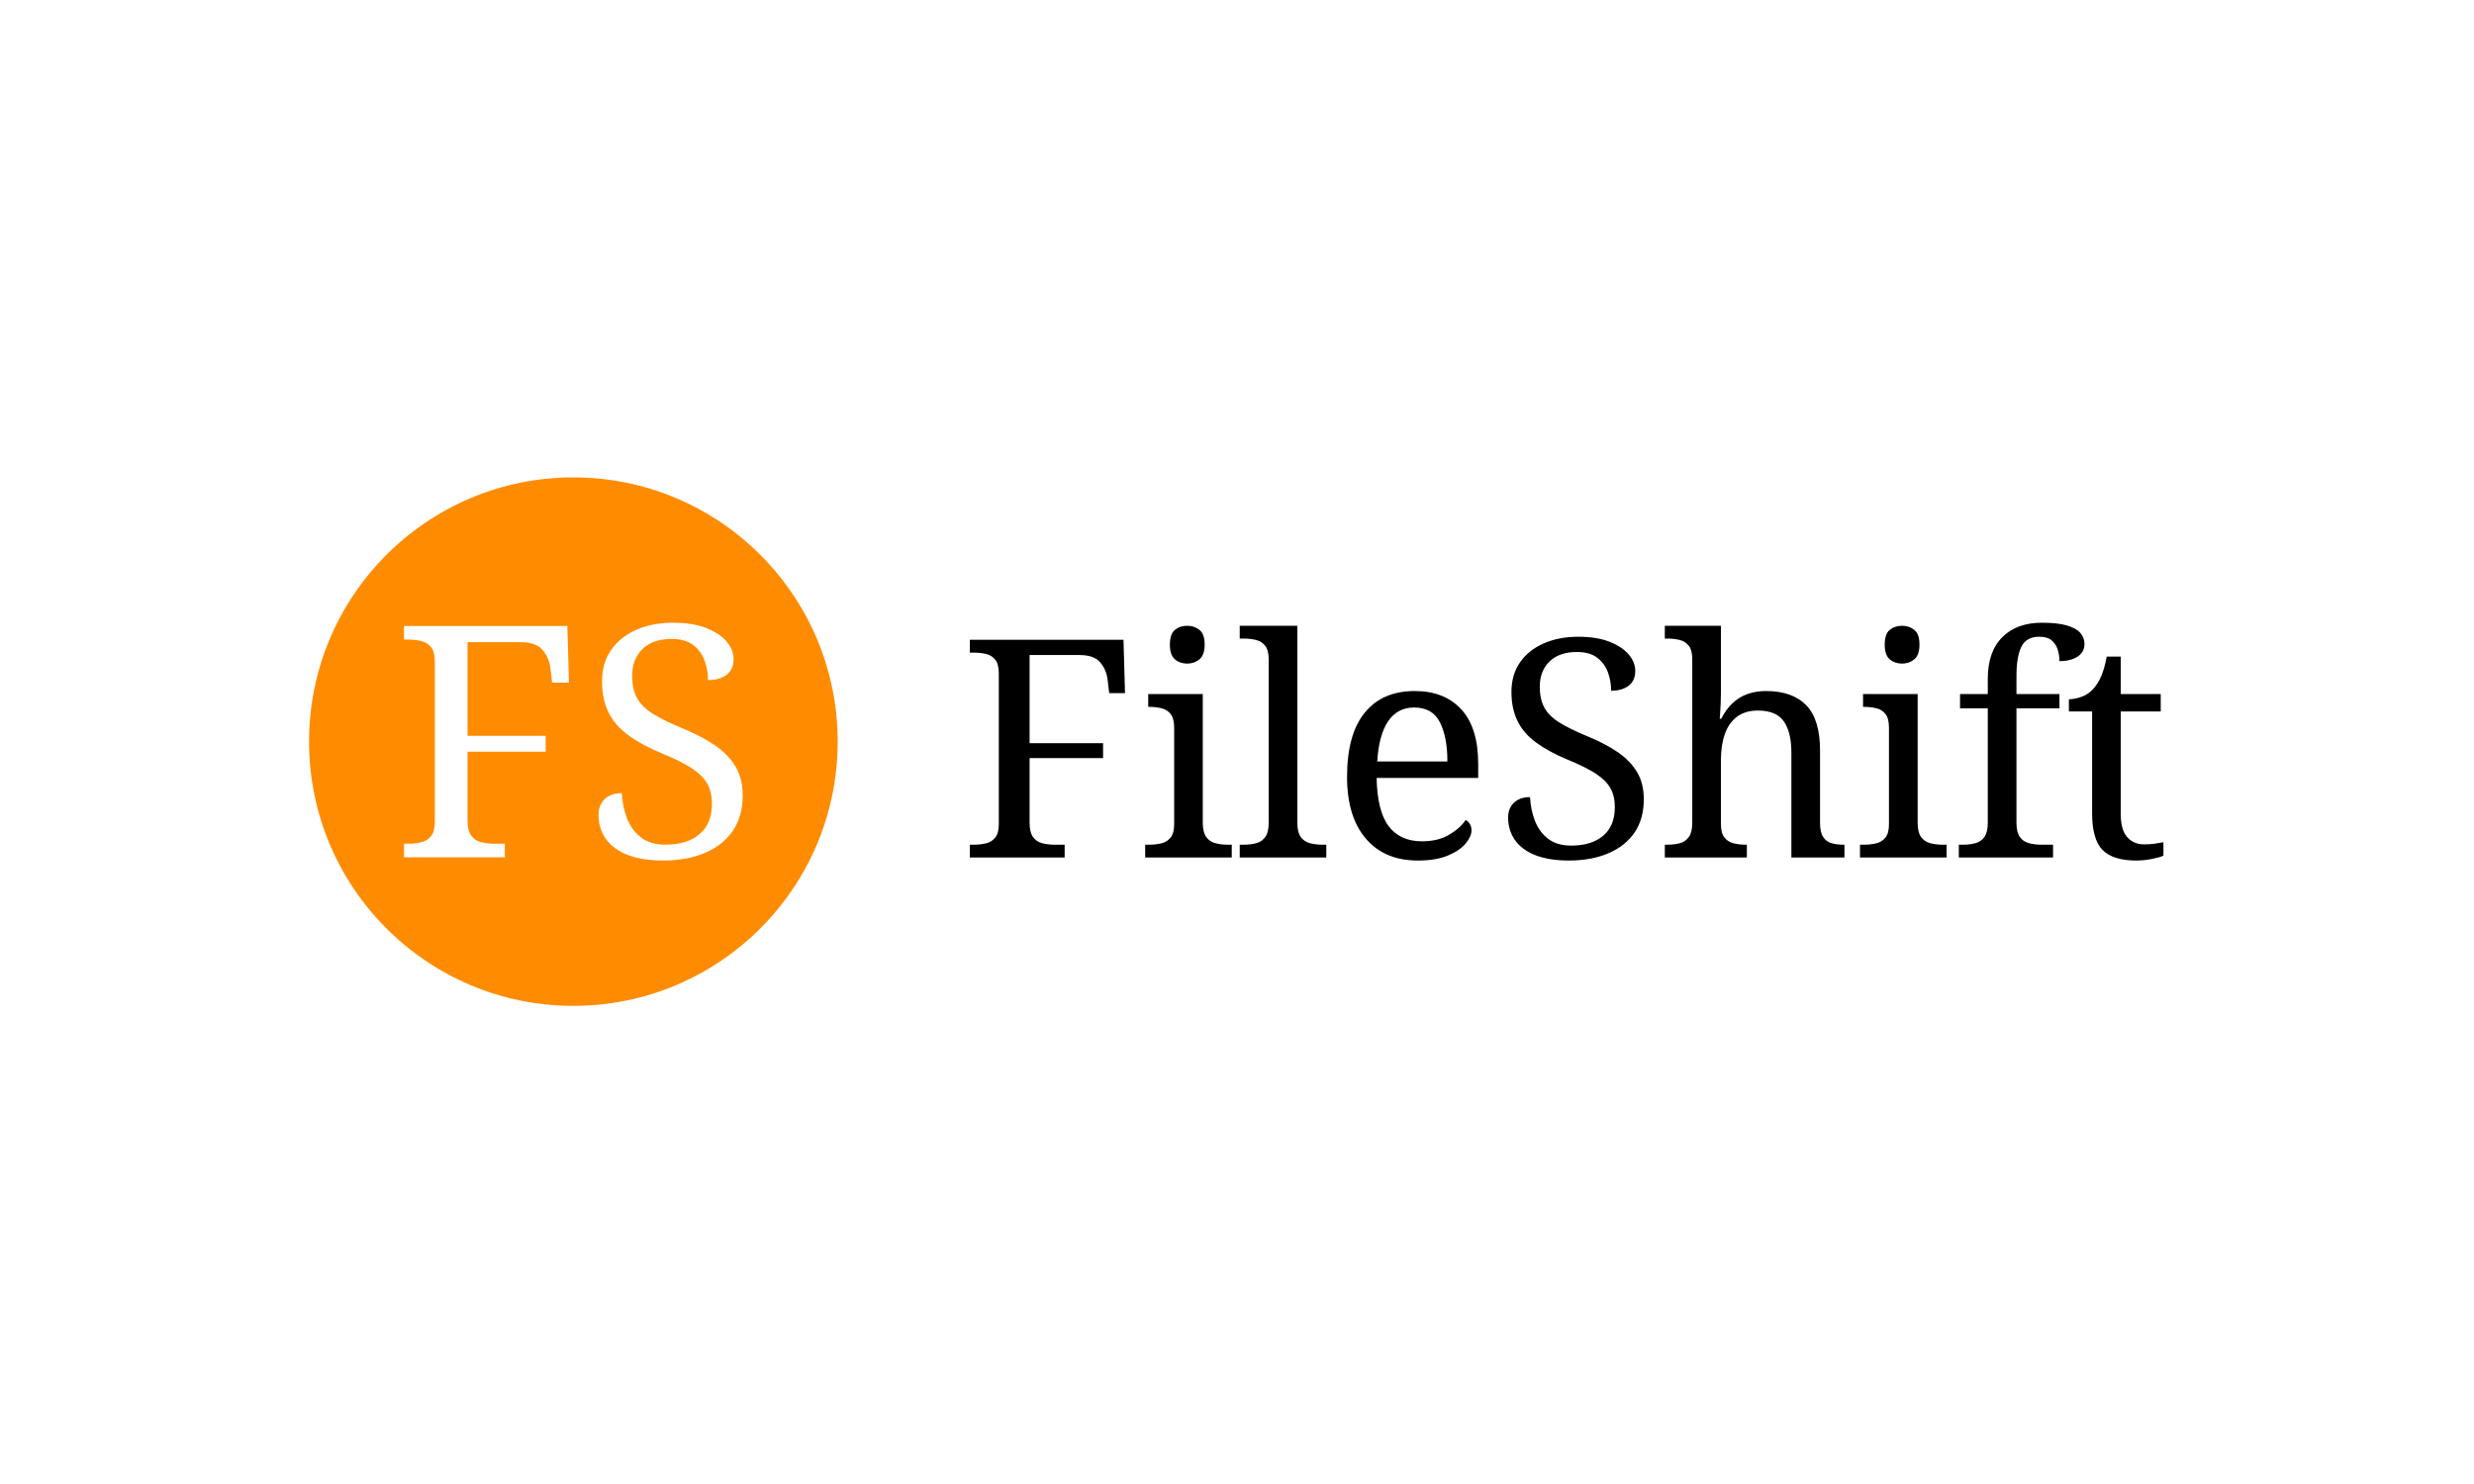 <svg xmlns="http://www.w3.org/2000/svg" version="1.1" xmlns:xlink="http://www.w3.org/1999/xlink" xmlns:svgjs="http://svgjs.dev/svgjs" width="100%" height="100%" viewBox="0 0 1000 600"><rect width="1000" height="600" x="0" y="0" fill="white"/><g><circle r="166.667" cx="361.556" cy="383.778" fill="darkorange" transform="matrix(0.641,0,0,0.641,0,53.849)"/><path d="M318.33 456.735L254.782 456.735L254.782 448.164L257.422 448.164Q261.935 448.164 265.709 447.227Q269.484 446.319 271.84 443.339Q274.196 440.387 274.196 434.455L274.196 434.455L274.196 333.301Q274.196 327.17 271.84 324.218Q269.484 321.238 265.709 320.33Q261.935 319.422 257.422 319.422L257.422 319.422L254.782 319.422L254.782 310.822L357.753 310.822L358.775 346.584L348.16 346.584L347.138 337.813Q346.315 330.86 342.143 325.95Q337.942 321.04 328.349 321.04L328.349 321.04L294.83 321.04L294.83 380.103L344.073 380.103L344.073 390.122L294.83 390.122L294.83 433.433Q294.83 439.762 297.072 442.941Q299.314 446.12 303.202 447.142Q307.091 448.164 311.575 448.164L311.575 448.164L318.33 448.164L318.33 456.735ZM418.037 458.778L418.037 458.778Q408.046 458.778 400.383 456.735Q392.72 454.691 387.611 450.803Q382.502 446.915 379.948 441.607Q377.394 436.3 377.394 429.971L377.394 429.971Q377.394 425.883 379.125 422.818Q380.856 419.753 384.12 418.022Q387.384 416.262 392.095 416.262L392.095 416.262Q392.493 424.663 395.359 432.099Q398.226 439.564 404.158 444.162Q410.09 448.76 419.683 448.76L419.683 448.76Q433.363 448.76 441.14 442.118Q448.917 435.477 448.917 423.017L448.917 423.017Q448.917 415.467 445.937 410.245Q442.985 405.023 436.145 400.538Q429.276 396.054 417.242 391.144L417.242 391.144Q404.555 385.836 396.183 379.706Q387.81 373.575 383.723 365.287Q379.636 357 379.636 345.761L379.636 345.761Q379.636 334.124 385.454 325.836Q391.272 317.577 401.405 313.178Q411.509 308.778 424.394 308.778L424.394 308.778Q436.656 308.778 445.113 312.042Q453.6 315.335 458.113 320.529Q462.597 325.751 462.597 331.683L462.597 331.683Q462.597 338.211 458.198 341.588Q453.798 344.966 446.447 344.966L446.447 344.966Q446.447 338.608 444.319 332.705Q442.162 326.773 437.166 322.884Q432.143 318.996 423.571 318.996L423.571 318.996Q411.708 318.996 405.18 325.325Q398.623 331.683 398.623 342.298L398.623 342.298Q398.623 350.472 401.604 356.092Q404.555 361.711 411.509 366.111Q418.463 370.51 430.298 375.392L430.298 375.392Q442.36 380.302 450.847 386.12Q459.333 391.967 463.817 399.516Q468.33 407.066 468.33 417.709L468.33 417.709Q468.33 430.794 462.2 439.876Q456.069 448.958 444.716 453.868Q433.363 458.778 418.037 458.778Z " fill="white" transform="matrix(0.641,0,0,0.641,0,53.849)"/><path d="M671.359 456.855L611.556 456.855L611.556 448.789L614.04 448.789Q618.287 448.789 621.839 447.908Q625.392 447.053 627.609 444.249Q629.825 441.471 629.825 435.889L629.825 435.889L629.825 340.696Q629.825 334.927 627.609 332.149Q625.392 329.345 621.839 328.49Q618.287 327.635 614.04 327.635L614.04 327.635L611.556 327.635L611.556 319.542L708.458 319.542L709.419 353.196L699.43 353.196L698.469 344.943Q697.694 338.399 693.768 333.778Q689.815 329.158 680.787 329.158L680.787 329.158L649.243 329.158L649.243 384.74L695.584 384.74L695.584 394.168L649.243 394.168L649.243 434.927Q649.243 440.883 651.353 443.875Q653.463 446.866 657.122 447.828Q660.782 448.789 665.002 448.789L665.002 448.789L671.359 448.789L671.359 456.855ZM776.727 456.855L722.133 456.855L722.133 448.789L724.617 448.789Q728.864 448.789 732.416 447.908Q735.969 447.053 738.186 444.249Q740.402 441.471 740.402 435.889L740.402 435.889L740.402 374.938Q740.402 369.168 738.186 366.364Q735.969 363.586 732.416 362.731Q728.864 361.85 724.617 361.85L724.617 361.85L724.056 361.85L724.056 353.784L758.458 353.784L758.458 434.927Q758.458 440.883 760.595 443.875Q762.705 446.866 766.364 447.828Q769.996 448.789 774.243 448.789L774.243 448.789L776.727 448.789L776.727 456.855ZM748.656 334.553L748.656 334.553Q744.035 334.553 740.883 331.855Q737.705 329.158 737.705 322.614L737.705 322.614Q737.705 315.883 740.883 313.292Q744.035 310.702 748.656 310.702L748.656 310.702Q753.089 310.702 756.348 313.292Q759.633 315.883 759.633 322.614L759.633 322.614Q759.633 329.158 756.348 331.855Q753.089 334.553 748.656 334.553ZM836.343 456.855L781.749 456.855L781.749 448.789L784.233 448.789Q788.666 448.789 792.219 447.828Q795.771 446.866 797.881 443.875Q800.018 440.883 800.018 434.927L800.018 434.927L800.018 331.855Q800.018 326.086 797.801 323.308Q795.584 320.504 792.032 319.649Q788.479 318.768 784.233 318.768L784.233 318.768L781.749 318.768L781.749 310.702L818.073 310.702L818.073 434.927Q818.073 440.883 820.21 443.875Q822.32 446.866 825.979 447.828Q829.612 448.789 833.859 448.789L833.859 448.789L836.343 448.789L836.343 456.855ZM894.035 458.778L894.035 458.778Q873.095 458.778 861.262 444.943Q849.43 431.081 849.43 406.081L849.43 406.081Q849.43 379.158 860.595 365.509Q871.733 351.861 892.112 351.861L892.112 351.861Q910.782 351.861 921.439 363.399Q932.122 374.938 932.122 397.828L932.122 397.828L932.122 406.668L868.073 406.668Q868.474 427.635 875.686 437.144Q882.897 446.652 896.733 446.652L896.733 446.652Q906.749 446.652 913.746 442.539Q920.771 438.399 924.243 433.191L924.243 433.191Q925.579 433.778 926.727 435.515Q927.902 437.251 927.902 439.735L927.902 439.735Q927.902 443.581 924.243 448.015Q920.584 452.422 913.079 455.6Q905.573 458.778 894.035 458.778ZM868.474 396.278L912.705 396.278Q912.705 380.894 907.977 371.572Q903.276 362.251 891.738 362.251L891.738 362.251Q881.161 362.251 875.285 370.985Q869.436 379.745 868.474 396.278L868.474 396.278ZM989.227 458.778L989.227 458.778Q979.825 458.778 972.614 456.855Q965.402 454.932 960.595 451.273Q955.787 447.614 953.383 442.619Q950.979 437.625 950.979 431.668L950.979 431.668Q950.979 427.822 952.609 424.938Q954.238 422.053 957.309 420.424Q960.381 418.768 964.815 418.768L964.815 418.768Q965.189 426.674 967.886 433.672Q970.584 440.696 976.166 445.023Q981.749 449.35 990.776 449.35L990.776 449.35Q1003.65 449.35 1010.969 443.1Q1018.287 436.85 1018.287 425.125L1018.287 425.125Q1018.287 418.02 1015.483 413.105Q1012.705 408.191 1006.268 403.971Q999.804 399.751 988.479 395.13L988.479 395.13Q976.54 390.135 968.661 384.366Q960.782 378.597 956.936 370.798Q953.089 362.999 953.089 352.422L953.089 352.422Q953.089 341.471 958.565 333.672Q964.04 325.899 973.575 321.759Q983.084 317.619 995.21 317.619L995.21 317.619Q1006.749 317.619 1014.708 320.691Q1022.694 323.789 1026.941 328.677Q1031.161 333.592 1031.161 339.174L1031.161 339.174Q1031.161 345.317 1027.021 348.495Q1022.881 351.674 1015.963 351.674L1015.963 351.674Q1015.963 345.691 1013.96 340.135Q1011.93 334.553 1007.229 330.894Q1002.502 327.235 994.436 327.235L994.436 327.235Q983.271 327.235 977.128 333.191Q970.958 339.174 970.958 349.163L970.958 349.163Q970.958 356.855 973.762 362.144Q976.54 367.432 983.084 371.572Q989.628 375.712 1000.766 380.306L1000.766 380.306Q1012.117 384.927 1020.103 390.402Q1028.089 395.905 1032.309 403.009Q1036.556 410.114 1036.556 420.13L1036.556 420.13Q1036.556 432.443 1030.787 440.99Q1025.018 449.537 1014.334 454.158Q1003.65 458.778 989.227 458.778ZM1101.54 456.855L1049.804 456.855L1049.804 448.789L1051.353 448.789Q1055.787 448.789 1059.339 447.828Q1062.892 446.866 1065.002 443.875Q1067.112 440.883 1067.112 434.927L1067.112 434.927L1067.112 331.855Q1067.112 326.086 1064.922 323.308Q1062.705 320.504 1059.152 319.649Q1055.573 318.768 1051.353 318.768L1051.353 318.768L1049.804 318.768L1049.804 310.702L1085.194 310.702L1085.194 353.009Q1085.194 356.481 1085.007 360.221Q1084.82 363.96 1084.633 366.658Q1084.419 369.355 1084.419 369.355L1084.419 369.355L1085.381 369.355Q1088.266 363.586 1092.406 359.633Q1096.546 355.707 1101.834 353.784Q1107.122 351.861 1113.666 351.861L1113.666 351.861Q1130.199 351.861 1138.96 360.808Q1147.694 369.729 1147.694 389.548L1147.694 389.548L1147.694 434.927Q1147.694 440.883 1149.617 443.875Q1151.54 446.866 1154.906 447.828Q1158.271 448.789 1162.518 448.789L1162.518 448.789L1163.079 448.789L1163.079 456.855L1129.612 456.855L1129.612 390.509Q1129.612 378.009 1124.911 371.092Q1120.21 364.174 1108.458 364.174L1108.458 364.174Q1100.579 364.174 1095.397 368.02Q1090.189 371.866 1087.705 378.864Q1085.194 385.889 1085.194 395.317L1085.194 395.317L1085.194 435.889Q1085.194 441.471 1087.411 444.249Q1089.628 447.053 1093.18 447.908Q1096.733 448.789 1100.979 448.789L1100.979 448.789L1101.54 448.789L1101.54 456.855ZM1227.502 456.855L1172.881 456.855L1172.881 448.789L1175.392 448.789Q1179.612 448.789 1183.191 447.908Q1186.743 447.053 1188.96 444.249Q1191.15 441.471 1191.15 435.889L1191.15 435.889L1191.15 374.938Q1191.15 369.168 1188.96 366.364Q1186.743 363.586 1183.191 362.731Q1179.612 361.85 1175.392 361.85L1175.392 361.85L1174.804 361.85L1174.804 353.784L1209.233 353.784L1209.233 434.927Q1209.233 440.883 1211.343 443.875Q1213.479 446.866 1217.112 447.828Q1220.771 448.789 1225.018 448.789L1225.018 448.789L1227.502 448.789L1227.502 456.855ZM1199.43 334.553L1199.43 334.553Q1194.809 334.553 1191.631 331.855Q1188.479 329.158 1188.479 322.614L1188.479 322.614Q1188.479 315.883 1191.631 313.292Q1194.809 310.702 1199.43 310.702L1199.43 310.702Q1203.864 310.702 1207.122 313.292Q1210.381 315.883 1210.381 322.614L1210.381 322.614Q1210.381 329.158 1207.122 331.855Q1203.864 334.553 1199.43 334.553ZM1294.622 456.855L1235.194 456.855L1235.194 448.789L1237.705 448.789Q1242.112 448.789 1245.691 447.828Q1249.243 446.866 1251.353 443.875Q1253.463 440.883 1253.463 434.927L1253.463 434.927L1253.463 362.812L1235.969 362.812L1235.969 353.784L1253.463 353.784L1253.463 344.168Q1253.463 327.048 1262.598 317.913Q1271.733 308.778 1287.518 308.778L1287.518 308.778Q1297.507 308.778 1303.383 310.515Q1309.233 312.251 1311.823 315.215Q1314.441 318.207 1314.441 322.24L1314.441 322.24Q1314.441 325.712 1312.411 328.116Q1310.381 330.52 1306.829 331.749Q1303.276 333.004 1298.656 333.004L1298.656 333.004Q1298.656 329.158 1297.507 325.605Q1296.359 322.053 1293.661 319.836Q1290.963 317.619 1285.969 317.619L1285.969 317.619Q1277.689 317.619 1274.617 323.976Q1271.546 330.306 1271.546 342.432L1271.546 342.432L1271.546 353.784L1298.656 353.784L1298.656 362.812L1271.546 362.812L1271.546 434.927Q1271.546 440.883 1273.656 443.875Q1275.766 446.866 1279.425 447.828Q1283.084 448.789 1287.304 448.789L1287.304 448.789L1294.622 448.789L1294.622 456.855ZM1347.133 458.778L1347.133 458.778Q1332.496 458.778 1325.872 452.155Q1319.249 445.504 1319.249 428.971L1319.249 428.971L1319.249 364.735L1304.612 364.735L1304.612 357.042Q1308.084 357.042 1312.304 355.6Q1316.551 354.158 1319.622 350.899L1319.622 350.899Q1322.881 347.427 1325.018 342.432Q1327.128 337.438 1328.463 330.119L1328.463 330.119L1337.304 330.119L1337.304 353.784L1362.518 353.784L1362.518 364.735L1337.304 364.735L1337.304 429.558Q1337.304 439.361 1341.364 443.981Q1345.397 448.575 1351.941 448.575L1351.941 448.575Q1355.386 448.575 1358.271 448.202Q1361.156 447.828 1364.227 447.24L1364.227 447.24L1364.227 455.707Q1361.743 456.855 1356.749 457.817Q1351.727 458.778 1347.133 458.778Z " fill="black" transform="matrix(0.641,0,0,0.641,0,53.849)"/></g></svg>